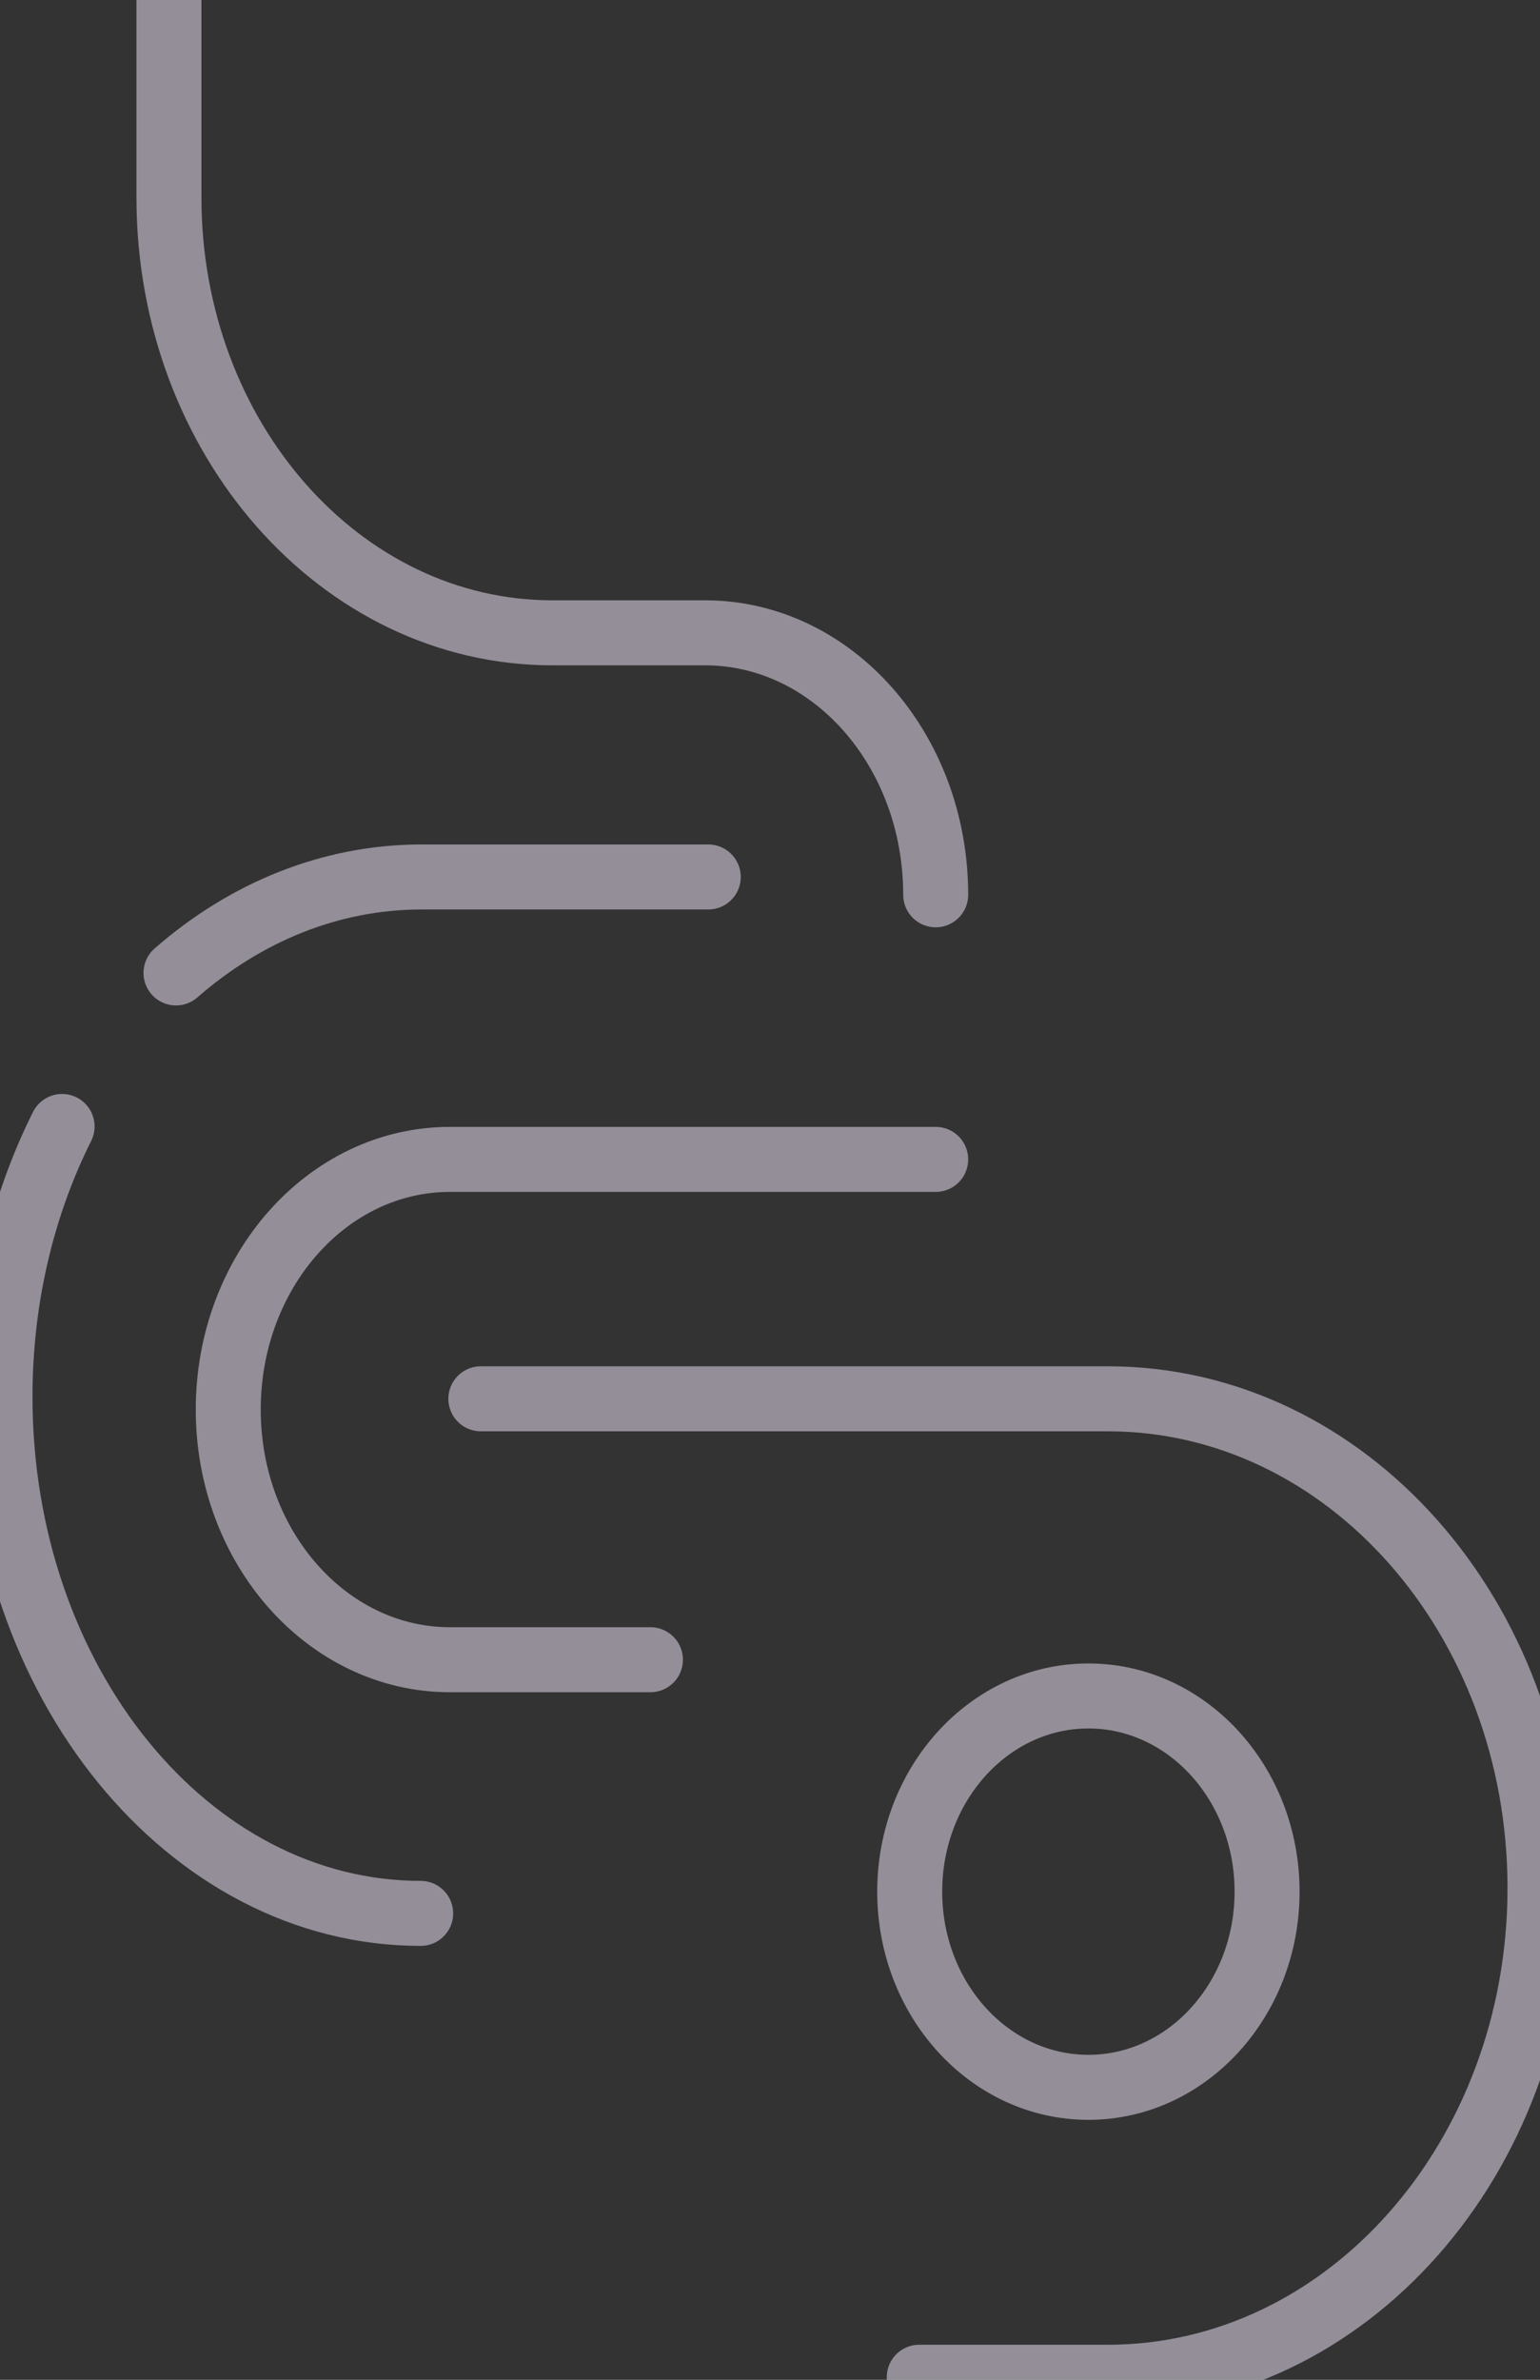 <svg width="237" height="366" viewBox="0 0 237 366" fill="none" xmlns="http://www.w3.org/2000/svg">
<rect x="0" y="0" width="237" height="366" fill="#333333" stroke="none"/>
<path opacity="0.5" d="M167.5 321.014C182.688 321.014 195 307.54 195 290.919C195 274.298 182.688 260.824 167.5 260.824C152.312 260.824 140 274.298 140 290.919C140 307.54 152.312 321.014 167.5 321.014Z" stroke="#F5EBFE" stroke-width="10" stroke-linecap="round" stroke-linejoin="round"/>
<path opacity="0.5" d="M74 215.124H170.5C207.227 215.124 237 248.809 237 290.361C237 331.911 207.227 365.599 170.5 365.599H141.47" stroke="#F5EBFE" stroke-width="10" stroke-linecap="round" stroke-linejoin="round"/>
<path opacity="0.5" d="M144 178.305L69.245 178.305C50.402 178.305 35.127 195.53 35.127 216.778C35.127 238.026 50.402 255.251 69.245 255.251L100.099 255.251M26 0L26 30.361C26 67.343 52.415 97.322 85 97.322L108.499 97.322C128.106 97.322 144 115.361 144 137.613" stroke="#F5EBFE" stroke-width="10" stroke-linecap="round" stroke-linejoin="round"/>
<path opacity="0.5" d="M64.739 294.263C28.985 294.263 5.18934e-06 258.69 8.75796e-06 214.808C9.99711e-06 199.571 3.495 185.335 9.555 173.243M109 134.87L64.896 134.87C50.784 134.87 37.725 140.341 27.085 149.629" stroke="#F5EBFE" stroke-width="10" stroke-linecap="round" stroke-linejoin="round"/>
</svg>
